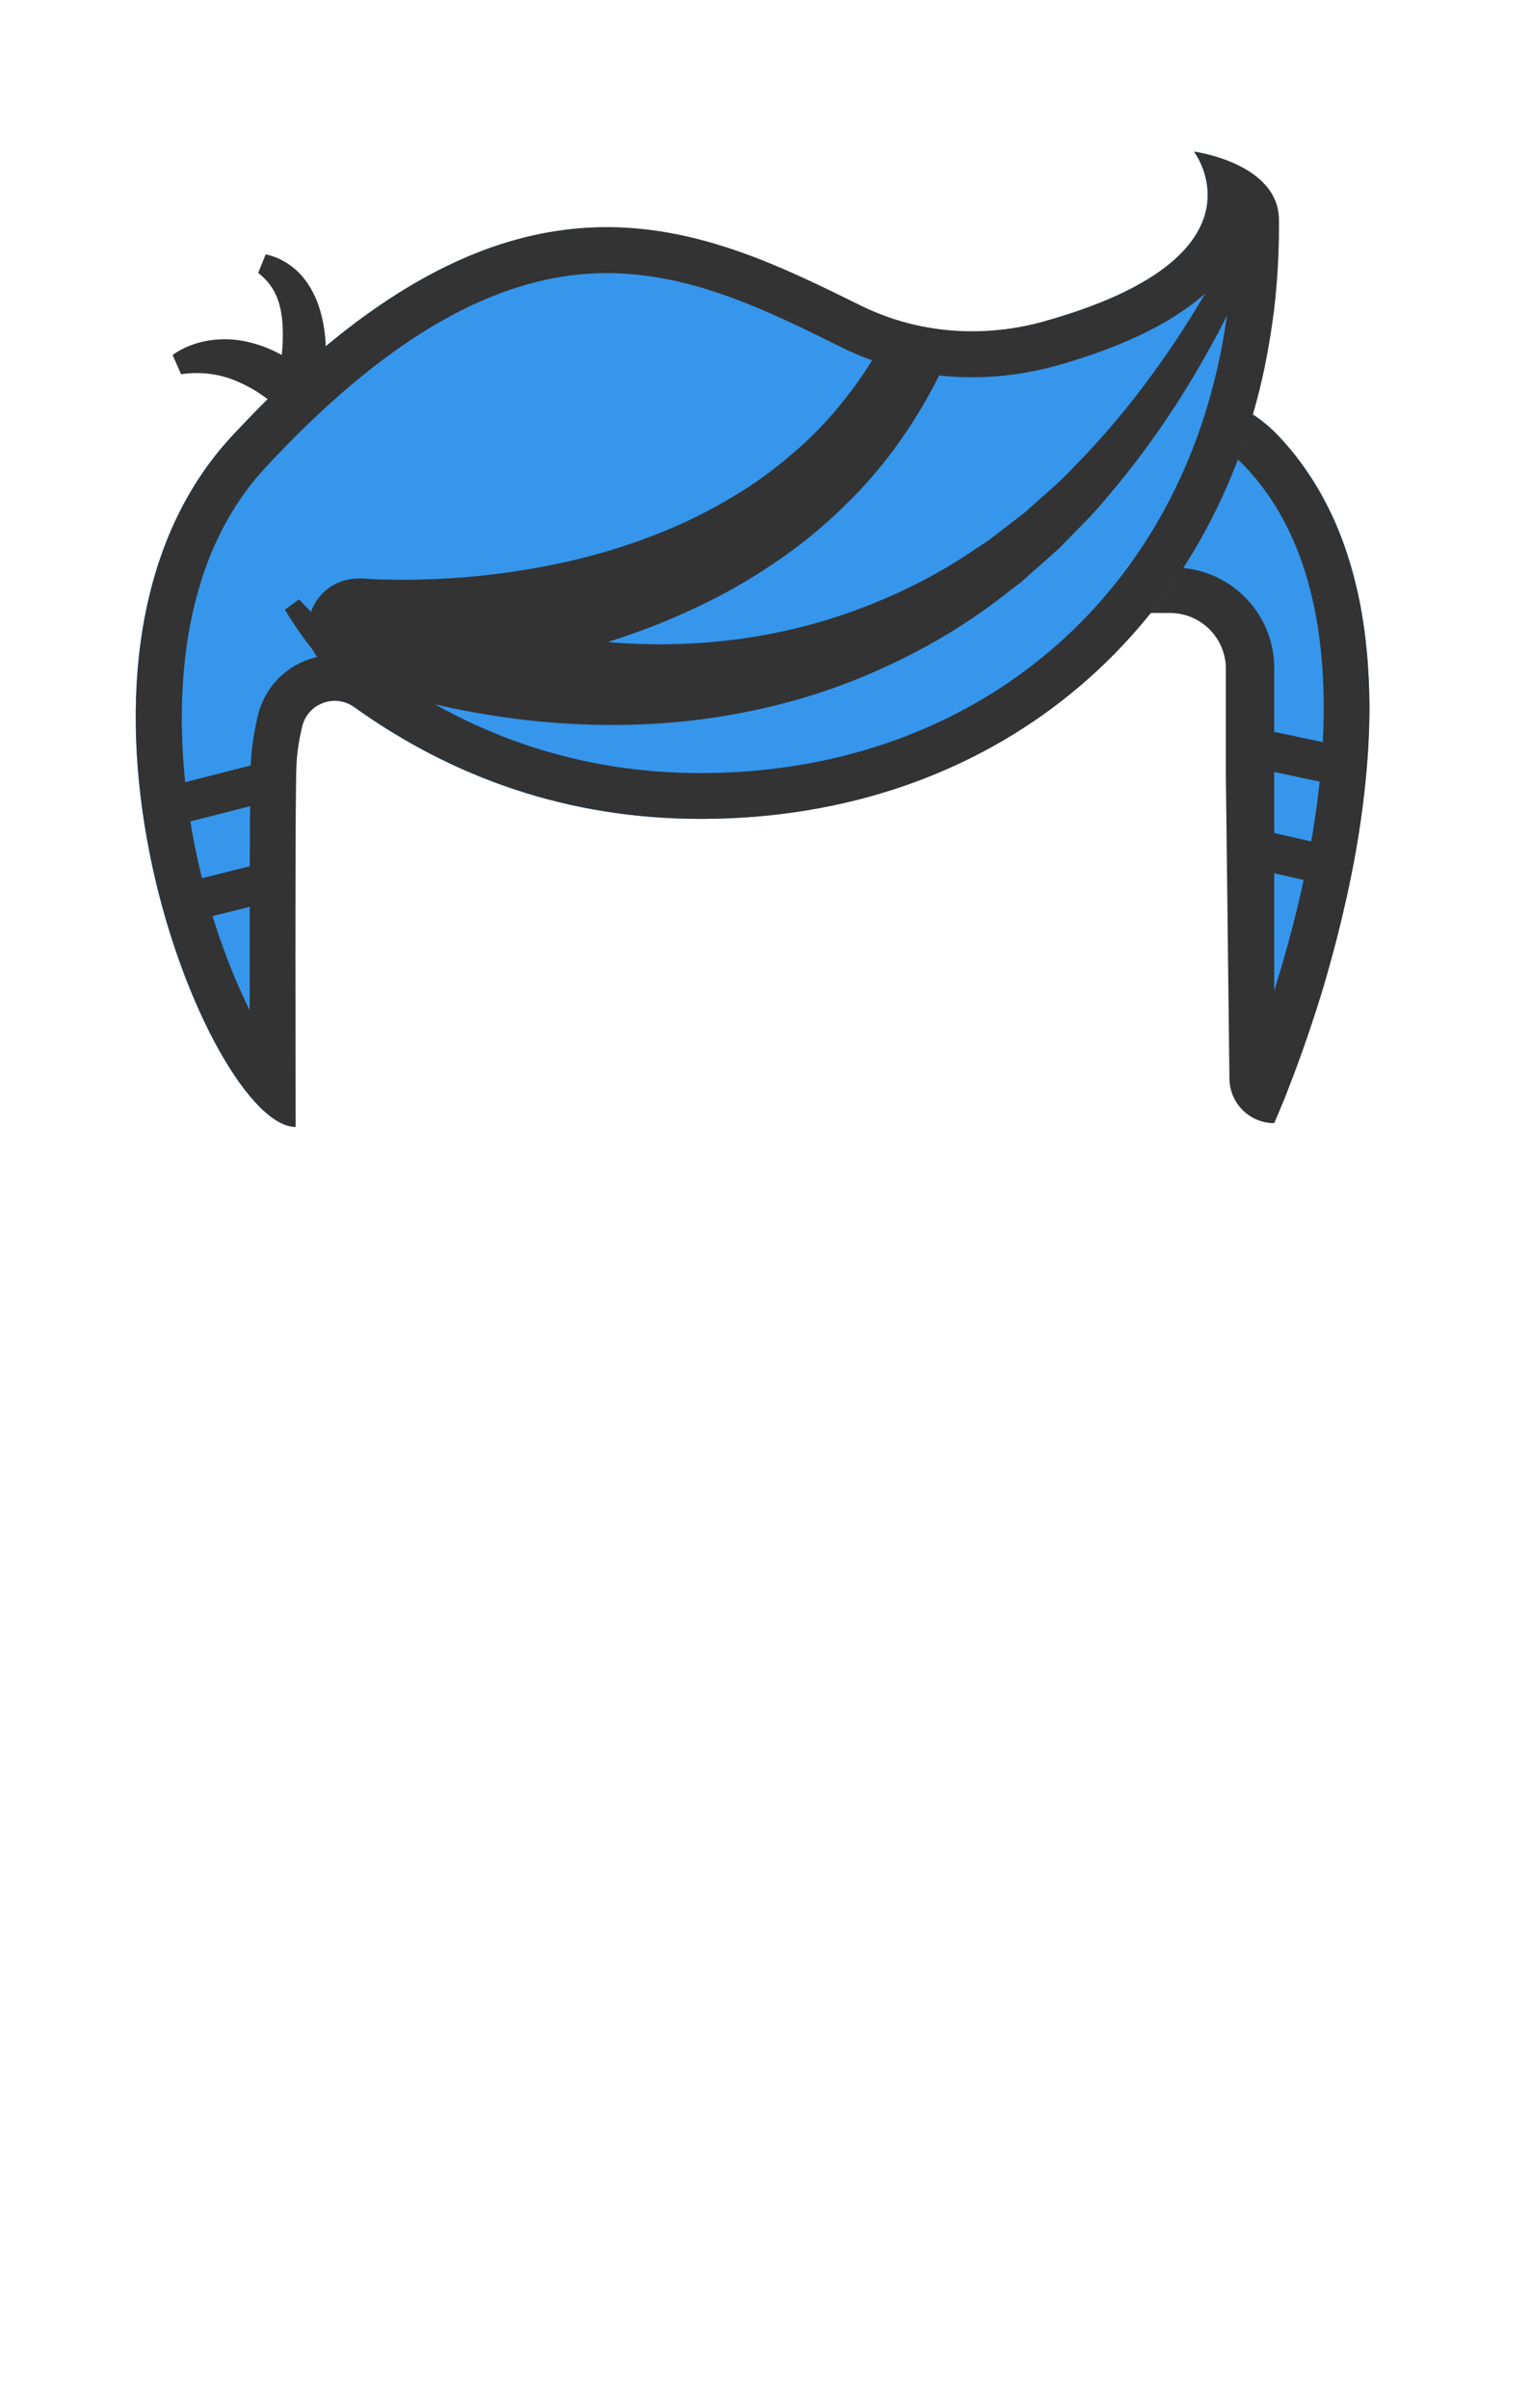 <svg height="1415" width="899" xmlns="http://www.w3.org/2000/svg"><g fill="none" fill-rule="evenodd"><path d="m27 121.2h845.2v724.5h-845.2z"/><g fill-rule="nonzero"><g><path d="m751.4 256.3c-40.6-43.1-90.4-14.7-141.5-16.6-143.8-5.5-299.2 64.1-299.2 64.1l8 6.5c105.1-10.5 211.1-8.3 315.8 6.9 65.5 9.5 114 65.6 114 131.8v211s124.2-275 2.9-403.7z" fill="#3596ec"/><g fill="#333"><path d="m797.9 440.5-50.9-10.8c.9 6.3 1.5 12.7 1.5 19.3v4.6l44.6 9.5zm-11.3 57.6-38.1-8.6v23.6l32.9 7.5z"/><path d="m803 381.9c-.8-8.3-1.9-16.5-3.4-24.6-.5-2.7-1-5.4-1.6-8-1.2-5.3-2.5-10.6-4-15.8s-3.2-10.3-5-15.4c-1.9-5-3.9-10-6.2-14.9s-4.7-9.6-7.4-14.3c-6.7-11.6-14.6-22.6-24.1-32.6-2-2.2-4.1-4.1-6.2-5.9-.3-.3-.6-.5-.9-.8-2-1.7-4-3.2-6-4.6-.4-.3-.7-.5-1.1-.8-2-1.3-4.1-2.6-6.2-3.6-.3-.2-.6-.3-.9-.5-2.2-1.1-4.4-2.1-6.6-2.9s-4.5-1.5-6.8-2.1l-.9-.3c-2.2-.5-4.3-1-6.5-1.3-.4-.1-.8-.1-1.2-.2-2.2-.3-4.4-.6-6.6-.7-.3 0-.7 0-1-.1-2.3-.1-4.6-.2-7-.2h-.1c-3 0-6.1.1-9.2.3h-.6c-2.9.2-5.9.5-8.8.8-.3 0-.7.1-1 .1-2.9.3-5.7.7-8.6 1.1-.4.1-.9.1-1.3.2-2.9.4-5.8.8-8.8 1.2s-6.1.9-9.2 1.3c-.4 0-.7.1-1.1.1-3 .4-5.9.8-8.9 1.1-.3 0-.7.1-1 .1-3 .3-6.1.6-9.1.8-.3 0-.5 0-.8.1-3.2.2-6.3.3-9.5.3h-.5c-1.7 0-3.4 0-5-.1-5-.2-10.1-.3-15.2-.3-2.4 0-4.8 0-7.1.1-2 0-4 0-5.9.1l-7.5.3c-1.9.1-3.8.1-5.8.2-2.6.1-5.2.3-7.8.5-1.8.1-3.7.2-5.5.4-2.7.2-5.5.5-8.2.7-1.7.2-3.3.3-5 .5-3.1.3-6.2.7-9.3 1-1.3.2-2.6.3-3.9.4-4.4.5-8.7 1.1-13 1.7-.9.1-1.7.3-2.6.4-3.4.5-6.9 1-10.3 1.6-1.6.3-3.1.5-4.6.8-2.7.5-5.4.9-8.1 1.4-1.7.3-3.5.7-5.2 1-2.4.5-4.9.9-7.3 1.4-1.8.4-3.6.7-5.3 1.1-2.3.5-4.7 1-7 1.5-1.8.4-3.5.8-5.3 1.2-2.3.5-4.5 1-6.7 1.5-1.8.4-3.6.9-5.3 1.3-2.1.5-4.3 1-6.4 1.6-1.8.4-3.5.9-5.3 1.3-2.1.5-4.1 1.1-6.2 1.6-1.7.5-3.5.9-5.2 1.4-2 .5-4 1.1-5.9 1.6-1.7.5-3.4.9-5 1.4-1.9.5-3.8 1.1-5.7 1.6-1.6.5-3.3 1-4.9 1.4-1.8.5-3.6 1.1-5.4 1.6-1.6.5-3.2 1-4.7 1.4-1.8.5-3.5 1.1-5.2 1.6-1.5.5-3 .9-4.4 1.4-1.7.5-3.4 1.1-5 1.6-1.4.5-2.8.9-4.2 1.4-1.6.5-3.2 1.1-4.8 1.6-1.3.4-2.6.9-3.9 1.3-1.5.5-3.1 1.1-4.5 1.6-1.2.4-2.5.9-3.6 1.3-1.4.5-2.9 1-4.2 1.5-1.1.4-2.3.8-3.4 1.2-1.4.5-2.7 1-4 1.5-1 .4-2.1.8-3.1 1.1-1.3.5-2.4.9-3.6 1.4-.9.4-1.9.7-2.8 1.1-1.1.4-2.2.9-3.3 1.3-.8.3-1.7.7-2.5 1l-3 1.2c-.7.3-1.5.6-2.2.9-.9.4-1.7.7-2.6 1-.6.3-1.3.5-1.8.8-.8.3-1.6.7-2.3 1-.4.2-.9.4-1.3.5-.7.3-1.3.6-1.9.8-.3.1-.7.3-1 .4-.5.2-.8.3-1.2.5-.3.1-.7.3-.9.4-.3.1-.4.2-.6.3-.7.3-1.1.5-1.1.5l8 6.5c21-2.1 42-3.6 63-4.6 53-17.7 133.7-39.4 211.7-39.4 5.2 0 10.4.1 15.4.3 2.1.1 4.2.1 6.3.1 15.6 0 30.3-2.1 44.5-4.1 12.1-1.7 23.5-3.4 33.8-3.4 16.9 0 28 4.5 38.4 15.6 54.7 58.1 50.6 154.8 37.4 225.7-5.6 30.2-13.3 58.3-20.7 81.9v-189.6c0-32.7-26.5-59.1-59.1-59.1h-19.8l4.6 26.7h13c18.2 0 32.9 14.7 32.9 32.9v62.8l2.1 178.1c.2 14.4 11.9 26 26.3 26 0 0 1.9-4.3 5.1-12.1.8-1.9 1.7-4.1 2.6-6.5 5.1-13 12.2-32.2 19.4-55.4 2-6.3 3.9-13 5.8-19.9.6-2.3 1.3-4.6 1.9-7 1.3-4.7 2.5-9.5 3.7-14.4 3-12.3 5.9-25.1 8.4-38.4 1.5-8 2.8-16 4-24.2.8-5.5 1.5-11 2.1-16.5.9-8.3 1.7-16.7 2.2-25.1s.8-16.8.8-25.2c-.1-11.1-.6-22.3-1.7-33.4z"/></g></g><path d="m751.2 133.3v-4.1c0-33.5-49.7-40.1-49.7-40.1s47.5 61.8-88.2 99.8c-35.6 10-73.8 7.3-107-9l-.6-.3c-95.2-47.1-205-100.7-369.5 76.7-123.4 133-13.7 405.9 37.4 405.9 0 0-.5-195.5.5-213.1.4-7.7 1.7-15.3 3.3-22 3.2-13.7 19.2-19.8 30.6-11.6 58.1 41.6 125.8 65.7 203.6 65.7 171.7 0 298.8-108.6 331.4-265.9v-.1c2.2-10.8 4-21.7 5.4-32.9 1.8-16 2.8-32.3 2.8-49z" fill="#3596ec"/><path d="m719.9 151.6c-24.3 45.2-53.9 87.4-89.3 123.2-8.5 9.3-18.4 17.1-27.6 25.6-4.8 4-9.9 7.6-14.8 11.5l-7.4 5.7-7.8 5.1c-20.5 14.1-42.6 25.3-65.5 34.1-45.8 17.7-95.2 24.3-143.9 21-2.1-.1-4.2-.4-6.3-.6 17.9-5.6 35.5-12.4 52.6-20.6 15.6-7.3 30.7-16 45-25.7 14.4-9.6 28-20.7 40.5-32.9 25.3-24.1 45.3-53.4 59.9-84.5l-34.1-16.7c-14.3 26.3-32.5 50.2-55.1 69.4-11.1 9.7-23.2 18.5-36 26-12.7 7.6-26.1 14.4-40 20-27.7 11.4-57.2 19.1-87.2 23.5-15 2.3-30.2 3.8-45.3 4.5-7.6.3-15.1.6-22.7.5l-11.2-.2c-3.5-.1-7.7-.3-10.3-.6l-3.9.1c-11.1.3-21.5 7-26.1 17.9-6.3 14.9.6 32.1 15.6 38.5 4.2 1.8 7.2 2.9 10.7 4.2 3.4 1.2 6.7 2.4 10 3.4 6.7 2.2 13.3 4.2 20 5.9 13.4 3.6 26.8 6.6 40.4 9 27.1 4.8 54.6 7.3 82.1 7.1 55-.2 110.3-11.6 159.9-35 24.8-11.5 48.3-25.7 69.6-42.6l8.1-6.2 7.6-6.7c5-4.5 10.2-8.9 15.1-13.5 9.3-9.7 19.2-18.9 27.6-29.3 34.9-40.6 62.3-86.5 83.8-134.3zm-621.96 310.806 60.168-15.358 5.713 22.382-60.17 15.357zm10.252 56.278 46.08-11.519 5.602 22.41-46.08 11.519z" fill="#333"/><path d="m223.8 425.9c-1.5-1.4-2.8-2.6-4.1-3.9l-3.9-3.9c-2.6-2.6-5.1-5.3-7.7-7.9-5-5.3-9.9-10.8-14.7-16.4s-9.3-11.3-13.7-17.2-8.5-12-12.3-18.3l8.3-6.1c4.7 5.1 9.6 10 14.8 14.7s10.5 9.2 16 13.5 11.1 8.6 16.7 12.6c2.8 2 5.7 4 8.6 6 1.4 1 2.9 1.9 4.3 2.9 1.4.9 2.9 1.9 4.2 2.7z" fill="#333"/><path d="m723.9 154.6c-.4 8.2-1.1 16.4-2.1 24.4-1.2 9.8-2.8 19.7-4.8 29.5l-.3 1.3c-30.7 148.5-150.5 244.5-305 244.5-68.6 0-131.8-20.4-187.9-60.7-8-5.7-17.3-8.7-27-8.7-21.8 0-40.5 14.8-45.4 36.1-2.1 9.2-3.5 18.2-4 26.6-.7 11.4-.7 87.2-.7 146-12-24.1-24.3-57.1-32.2-96.2-8.9-44-22.5-153.7 41.5-222.7 71.3-76.8 136.8-114.2 200.5-114.2 49.9 0 94.4 22 137.4 43.3l.7.4c23.4 11.5 49.9 17.5 76.6 17.5 16.6 0 33.3-2.3 49.5-6.8 51.4-14.5 86-34.7 103.2-60.3zm-22.3-65.5s47.5 61.8-88.2 99.8c-13.8 3.9-28.1 5.8-42.2 5.8-22.3 0-44.5-4.9-64.8-14.8l-.6-.3c-45.1-22.3-93.4-46.1-149.3-46.1-62.1 0-133.6 29.4-220.2 122.8-123.4 133-13.7 405.9 37.4 405.9 0 0-.5-195.5.5-213.1.4-7.7 1.7-15.3 3.3-22 2.2-9.5 10.5-15.3 19.3-15.3 3.9 0 7.9 1.2 11.4 3.7 58.1 41.6 125.8 65.7 203.6 65.7 171.7 0 298.8-108.6 331.4-265.9v-.1c2.2-10.8 4-21.7 5.4-32.9 1.9-15.9 2.9-32.2 2.9-48.9v-4.1c-.1-33.5-49.9-40.2-49.9-40.2z" fill="#333"/><path d="m101.4 208.6c12.3-8.9 30-11.4 45.3-7.4 7.7 1.8 14.9 5 21.5 8.9 3.3 2 6.5 4.1 9.5 6.5l1.1.9.5.4c-.4-.4-.9-.6-1.4-1-2-1.2-4.6-1.6-6.8-1.1-2.3.4-4.4 1.7-5.9 3.6-1.6 1.7-2.2 5.6-1.8 3.5 2.3-11.8 3.5-24 2.4-35-1.2-11.1-4.7-20.3-14.1-27.5l4.4-10.9c7.7 1.5 15.3 6 20.9 12.2 5.6 6.3 9.2 13.9 11.3 21.4 4.3 15.2 3.7 30.2 1.3 44.6.2-.4-.8 5.2-3.4 8.1-2.5 3.3-6.2 5.4-10.1 6.2s-8.2.1-11.6-1.9c-.9-.5-1.6-1.1-2.4-1.7l-.5-.4-.8-.7c-2.2-1.7-4.5-3.5-6.8-5.1-4.7-3.3-9.6-5.9-14.6-8.1-10.1-4.3-20.8-5.9-33-4.2z" fill="#333"/></g></g></svg>